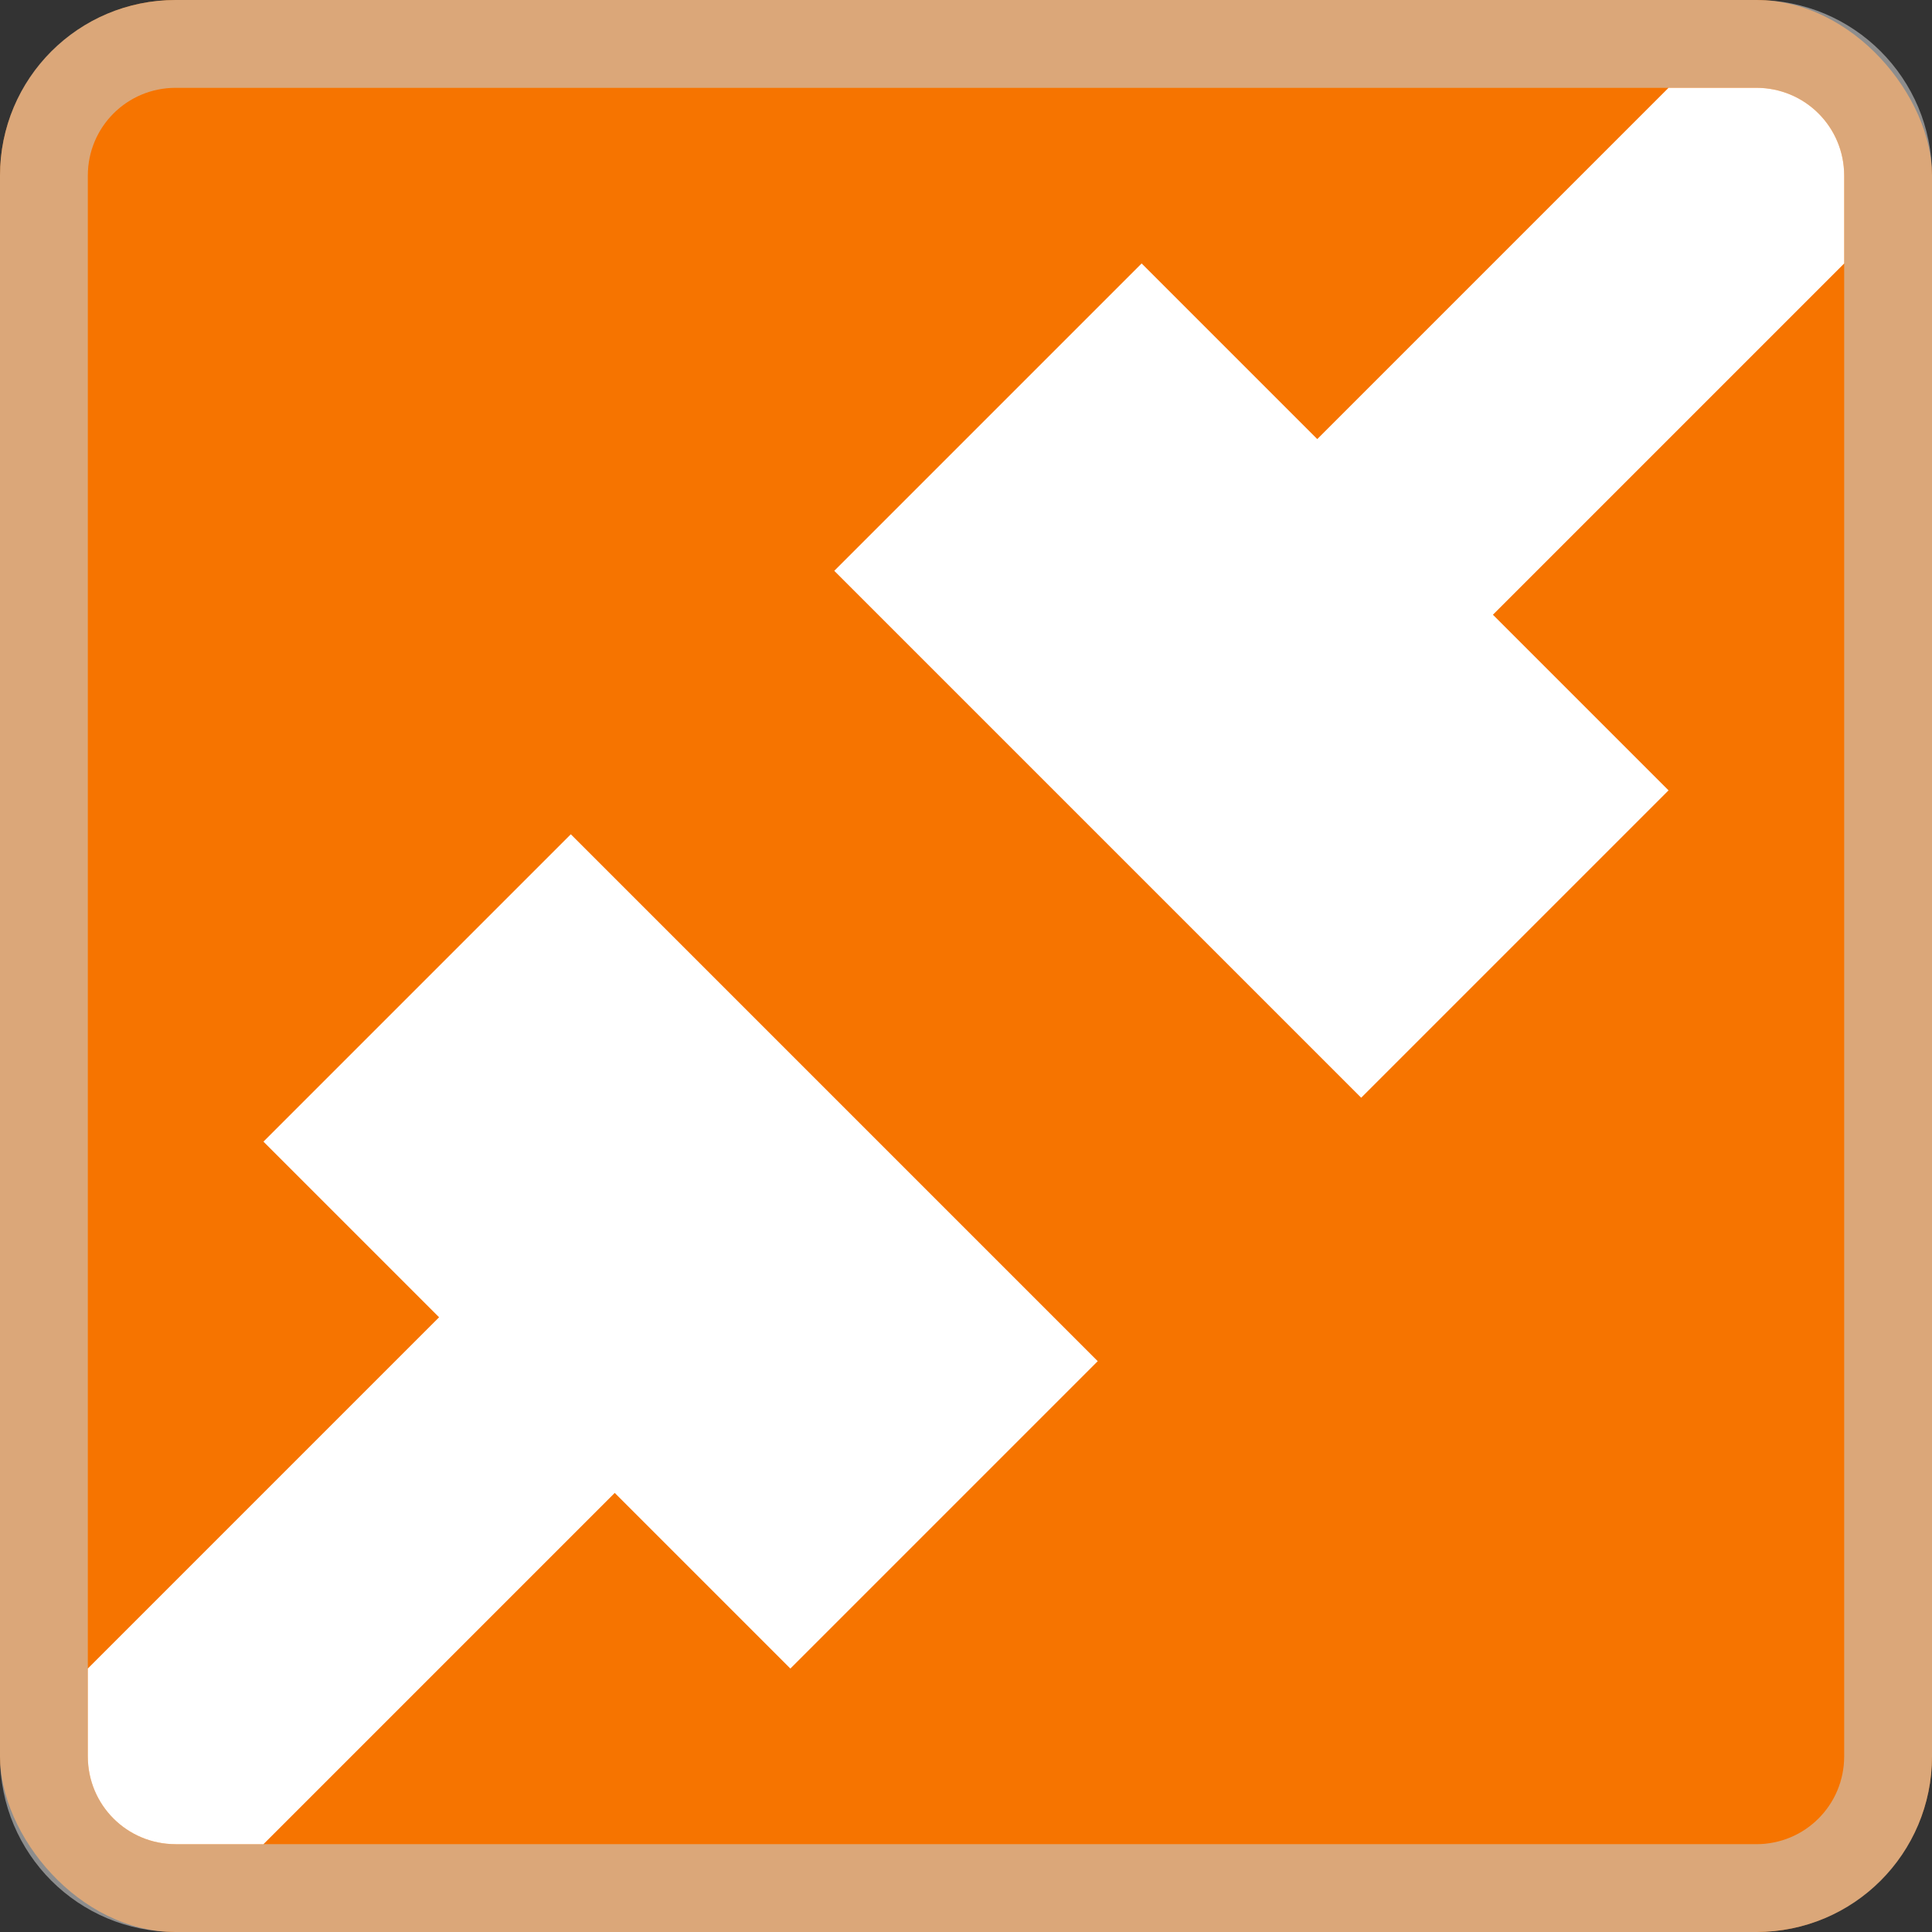 <svg height="22" width="22" xmlns="http://www.w3.org/2000/svg">
    <rect width="100%" height="100%" fill="#333333" stroke="none"/>
    <style
        type="text/css"
        id="current-color-scheme">
        .ColorScheme-NeutralText {
            color:#f67400;
        }
        .ColorScheme-Text {
            color:#cacaca;
        }
    </style>
    <rect style="fill:currentColor;fill-opacity:1;stroke:none" class="ColorScheme-NeutralText" height="22" rx="2" width="22"/>
    <path d="M2 0C.892 0 0 .892 0 2v18c0 1.108.892 2 2 2h18c1.108 0 2-.892 2-2V2c0-1.108-.892-2-2-2zm0 1h18c.554 0 1 .446 1 1v18c0 .554-.446 1-1 1H2c-.554 0-1-.446-1-1V2c0-.554.446-1 1-1z" style="fill:currentColor;fill-opacity:0.6;stroke:none" class="ColorScheme-Text"/>
    <path d="M19 1l-4 4-2-2-3.5 3.5 6 6L19 9l-2-2 4-4V2c0-.554-.446-1-1-1zM6.5 9.5L3 13l2 2-4 4v1c0 .554.446 1 1 1h1l4-4 2 2 3.5-3.5z" fill="#fff"/>
</svg>

